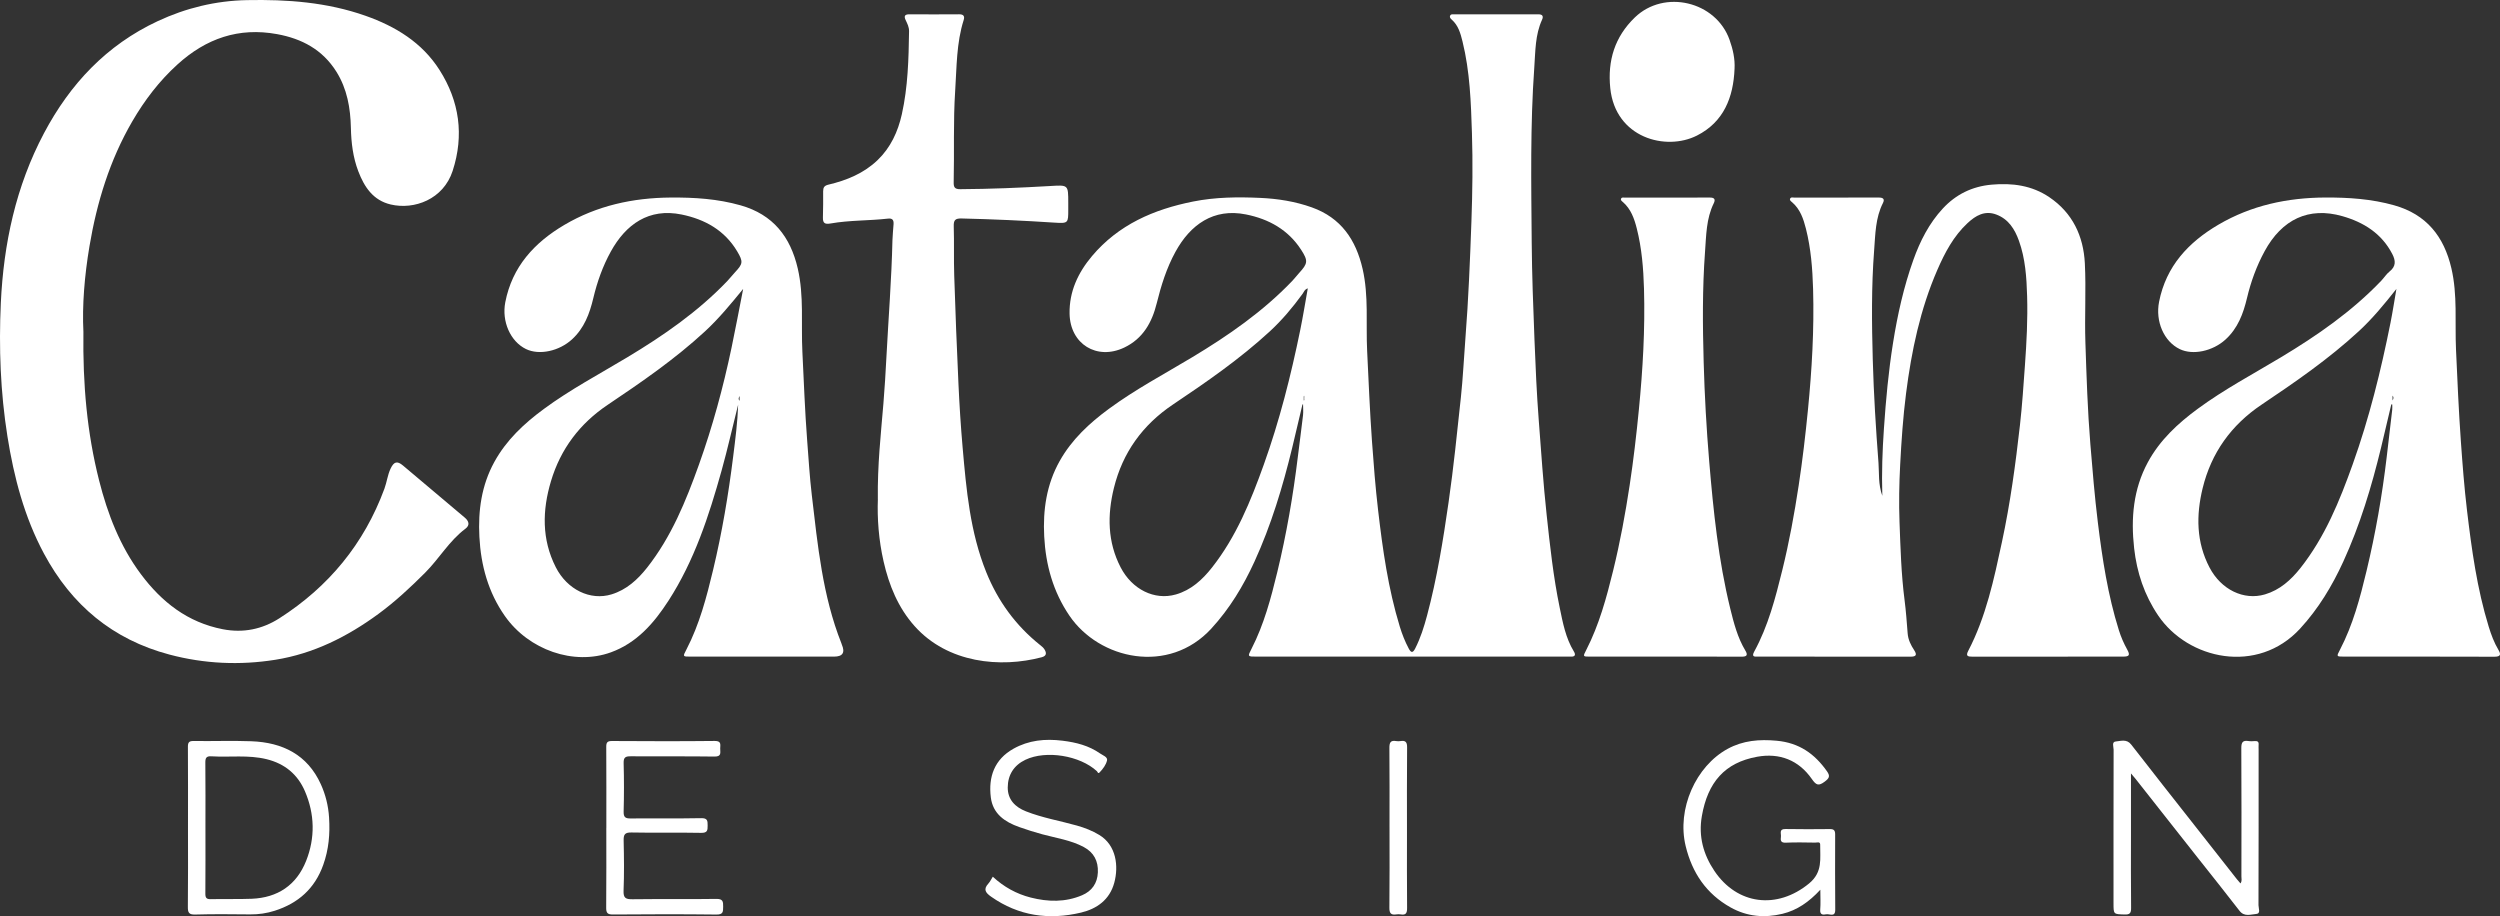 <?xml version="1.0" encoding="UTF-8"?>
<svg id="Capa_2" data-name="Capa 2" xmlns="http://www.w3.org/2000/svg" viewBox="0 0 1774.67 650.38">
  <rect x="0" y="0" width="1774.67" height="650.38" fill="#333333" stroke="none"/>
  <defs>
    <style>
      .cls-1 {
        fill: #fff;
      }
    </style>
  </defs>
  <g id="Capa_1-2" data-name="Capa 1">
    <g>
      <path class="cls-1" d="m924.59,287.05c-2.43,10.28-4.81,20.56-7.3,30.83-6.72,27.65-14.9,54.82-26.77,80.77-7.93,17.34-17.61,33.38-30.64,47.57-30.23,32.9-79.51,22.06-100.76-9.22-11.56-17.03-16.81-35.95-17.87-56.24-.98-18.77,1.64-36.84,10.98-53.49,8.57-15.27,21.08-26.87,35-37.1,18.68-13.73,39.14-24.59,58.95-36.49,25.74-15.46,50.31-32.47,71.19-54.3,1.72-1.8,3.21-3.81,4.89-5.65,6.13-6.68,6.45-8.58,1.39-16.4-9.22-14.25-22.91-21.84-39.16-25.11-23.04-4.63-39.53,7.25-50.12,26.63-6.27,11.47-10.12,23.81-13.25,36.45-3.36,13.58-9.76,25.1-23.09,31.44-19.39,9.22-38.37-2.48-38.77-24.04-.29-15.77,6.04-29.18,15.93-40.92,18.78-22.3,43.8-33.14,71.77-38.72,15.84-3.16,31.76-3.3,47.69-2.58,12.42.56,24.75,2.5,36.59,6.73,20.71,7.39,31.28,22.98,36.03,43.64,4.42,19.24,2.28,38.76,3.22,58.15,1.04,21.38,1.91,42.77,3.43,64.14,1.17,16.39,2.46,32.77,4.36,49.08,3.24,27.85,7.15,55.61,15.38,82.54,1.65,5.39,3.71,10.67,6.39,15.67,1.58,2.95,2.84,3.28,4.53-.04,3.8-7.46,6.3-15.39,8.44-23.41,7.07-26.48,11.41-53.48,15.31-80.58,3.54-24.63,6.03-49.37,8.69-74.09,1.51-14.02,2.14-28.13,3.24-42.19,2.17-27.66,3.28-55.37,4.27-83.1.74-20.81,1.03-41.62.37-62.39-.7-21.84-1.41-43.81-6.71-65.23-1.4-5.66-2.94-11.31-7.58-15.42-.85-.75-1.82-1.68-1.12-3,.57-1.07,1.73-.8,2.68-.8,20-.02,39.99,0,59.98-.02,2.9,0,3.62,1.45,2.53,3.82-4.93,10.72-4.7,22.31-5.51,33.66-2.96,41.38-2.17,82.84-1.85,124.27.18,23.1,1.08,46.2,1.97,69.29.74,19.08,1.58,38.17,3.04,57.21,1.71,22.32,3.19,44.66,5.59,66.94,2.38,22.1,4.76,44.19,9.27,65.97,2.22,10.7,4.21,21.54,10.05,31.11,1.43,2.34.97,3.8-2.11,3.68-1-.04-2,0-3,0-73.31,0-146.63,0-219.94,0-6.7,0-6.62.03-3.67-5.74,8.77-17.16,13.68-35.62,18.19-54.21,6.53-26.94,11.23-54.21,14.58-81.73,1.2-9.87,2.56-19.72,3.7-29.6.29-2.54.04-5.15.04-7.73-.16-.02-.32-.04-.47-.06Zm3.77-82.36c-2.36.81-2.78,2.61-3.7,3.88-6.96,9.58-14.54,18.63-23.24,26.65-21.22,19.55-44.88,35.91-68.77,51.93-21.55,14.44-35.75,34.16-41.92,59.24-4.71,19.15-4.61,38.25,4.77,56.35,8.12,15.67,24.02,23.6,39.2,19.25,10.82-3.1,18.8-10.43,25.6-19.05,17.25-21.87,27.57-47.29,36.84-73.16,11.16-31.16,19.25-63.18,25.87-95.57,1.98-9.67,3.54-19.43,5.35-29.51Zm-2.72,79.71c.77-1.12.7-2.17.04-3.51-.56,1.37-.64,2.42-.04,3.51Z"/>
      <path class="cls-1" d="m59.21,235.51c-.5,37.51,2.6,71.83,11.13,105.52,6.04,23.85,14.8,46.61,29.67,66.54,14.79,19.82,33.2,34.28,58.18,39.11,14.48,2.8,27.93.02,40.06-7.73,35.01-22.37,60.21-52.9,74.64-92.04,1.72-4.67,2.23-9.72,4.38-14.27,2.36-4.98,4.68-5.64,8.78-2.19,14.64,12.29,29.23,24.63,43.84,36.95,2.93,2.47,3.9,5.37.51,7.91-11.5,8.61-18.59,21.2-28.59,31.21-10.49,10.5-21.29,20.56-33.22,29.31-21.99,16.13-46.04,28.21-73.17,32.53-25.18,4.01-50.35,2.88-75.14-3.7-40.3-10.69-69.49-35.15-89.04-71.61-14-26.11-21.35-54.28-25.97-83.32C.3,278.4-.87,246.82.58,215.25c1.94-42.21,10.67-82.98,30.65-120.7C49.73,59.62,75.63,32,111.85,15.06,131.93,5.67,153.05.52,175.38.08c28.61-.56,56.81,1.51,84.02,11.1,21.38,7.53,40.18,18.99,52.59,38.47,14.16,22.24,17.56,46.39,9.33,71.66-6.6,20.23-27.25,27.76-43.92,23.86-12.56-2.93-18.81-12.47-23.05-23.57-3.76-9.86-5.03-20.17-5.26-30.77-.31-14.04-2.63-27.73-10.34-40-9.81-15.61-24.47-23.38-42.05-26.6-27.24-4.99-50.38,3.07-70.67,21.48-12.98,11.77-23.38,25.43-32.11,40.43-16,27.5-25.15,57.47-30.4,88.64-3.54,20.99-5.25,42.21-4.31,60.73Z"/>
      <path class="cls-1" d="m1336.2,352.1c-.52-16.95.09-32.42,1.14-47.85,1.38-20.35,3.25-40.65,6.47-60.83,3.2-20.06,7.58-39.77,14.42-58.91,4.8-13.44,11.2-26.03,20.96-36.54,9.27-9.98,20.78-15.65,34.57-16.89,14.66-1.31,28.55.5,40.96,8.88,16.57,11.19,24.27,27.68,25.25,46.96.95,18.71-.24,37.51.39,56.25.8,24.06,1.55,48.12,3.52,72.14,1.52,18.52,3.05,37.04,5.31,55.48,3.18,25.87,7.1,51.61,14.93,76.57,1.49,4.76,3.47,9.33,5.9,13.71,2.19,3.95,1.56,5.03-2.86,5.04-35.66.03-71.32,0-106.98.04-3.14,0-4.99-.3-3-4.11,12.67-24.32,18.26-50.87,23.95-77.34,5.89-27.42,9.65-55.21,12.79-83.05,1.58-14,2.49-28.1,3.51-42.17,1.19-16.44,2.05-32.86,1.56-49.32-.39-13.27-1.26-26.58-5.81-39.24-2.94-8.18-7.37-15.38-16.1-18.64-8.24-3.08-14.69.82-20.33,6.05-9.95,9.23-16.18,21.04-21.51,33.31-12.16,27.97-18.33,57.46-22.18,87.55-2.15,16.81-3.29,33.67-4.18,50.59-.72,13.66-.98,27.3-.47,40.9.69,18.4,1.2,36.83,3.56,55.14,1.02,7.89,1.6,15.85,2.21,23.79.34,4.5,2.24,8.29,4.63,11.94,2.12,3.23,1.53,4.62-2.64,4.61-35.99-.09-71.99-.04-107.98-.06-2.34,0-5.18.56-2.9-3.61,9.9-18.13,15.01-37.93,19.91-57.79,4.89-19.82,8.55-39.9,11.62-60.06,2.72-17.87,4.82-35.82,6.59-53.82,2.81-28.49,4.46-57.01,3.64-85.62-.42-14.41-1.54-28.87-5.1-42.92-1.75-6.91-4.05-13.79-9.81-18.73-.73-.63-1.83-1.32-1.45-2.39.51-1.43,1.99-.89,3.07-.89,20-.03,39.99,0,59.99-.04,2.89,0,4.35.99,2.9,3.86-5.37,10.58-5.39,22.22-6.26,33.54-1.99,25.91-1.69,51.92-.97,77.87.68,24.39,2.2,48.77,4.06,73.11.56,7.36-.29,14.96,2.75,23.48Z"/>
      <path class="cls-1" d="m523.99,287.2c-3.94,15.63-7.42,31.31-11.74,46.78-9.01,32.27-19.36,64.03-37.72,92.45-10.26,15.88-22.45,29.96-40.89,36.65-26.26,9.53-58.34-1.64-75.29-25.85-11.8-16.85-16.98-35.88-18.05-56.17-.98-18.57,1.49-36.5,10.59-53.09,8.51-15.53,21.1-27.29,35.14-37.63,18.79-13.85,39.42-24.77,59.37-36.76,25.6-15.38,50.03-32.29,70.81-53.99,1.95-2.04,3.67-4.3,5.6-6.36,5.53-5.93,5.9-7.4,1.51-14.76-8.93-15.01-22.93-22.79-39.49-26.19-23.19-4.76-39.58,6.95-50.26,26.33-5.74,10.4-9.66,21.51-12.41,33.05-2.61,10.98-6.44,21.28-15.08,29.22-9.13,8.38-23.27,11.5-32.74,6.89-11.08-5.4-17.3-19.62-14.66-33.23,4.89-25.24,20.65-42.32,41.92-54.88,23.17-13.68,48.59-19.21,75.35-19.43,16.85-.14,33.47.9,49.82,5.55,22.99,6.54,35.31,22.28,40.52,44.8,4.52,19.56,2.29,39.43,3.28,59.15,1.06,21.05,1.78,42.12,3.41,63.14,1,12.91,1.77,25.83,3.29,38.69,4.2,35.57,7.6,71.32,20.98,105.07.12.31.19.64.32.94q3.69,8.55-5.5,8.55c-33.99,0-67.98,0-101.98,0-5.56,0-5.46,0-2.86-5,9.28-17.86,14.33-37.16,18.97-56.57,6.33-26.47,10.86-53.27,14.22-80.28,1.54-12.32,3.17-24.63,3.56-37.06Zm3.56-82.11c-8.82,10.76-17.25,21.04-27.02,30.07-21.31,19.7-45.16,36.1-69.17,52.23-19.84,13.33-33.4,31.34-40.23,54.13-6.19,20.66-6.67,41.31,3.4,61.13,8.07,15.9,24.49,23.91,39.62,19.26,10.55-3.24,18.45-10.42,25.15-18.9,17.25-21.87,27.59-47.28,36.85-73.16,9.69-27.08,17.21-54.79,23.13-82.93,2.93-13.91,5.52-27.89,8.27-41.83Zm-2.54,76.03c-.68,1.2-1.09,2.23,0,3.44v-3.44Z"/>
      <path class="cls-1" d="m1697.51,287.06c-2.43,10.28-4.81,20.57-7.3,30.83-6.72,27.65-14.9,54.82-26.78,80.77-7.94,17.33-17.61,33.38-30.64,47.56-30.23,32.88-79.55,22.04-100.75-9.27-9.83-14.52-15.16-30.51-17.09-47.83-2.36-21.26-.62-41.84,9.76-61.01,8.51-15.72,21.29-27.54,35.48-37.97,18.68-13.73,39.14-24.59,58.95-36.49,25.74-15.47,50.31-32.48,71.19-54.31,2.06-2.16,3.69-4.83,5.99-6.65,4.62-3.67,4.31-7.68,1.91-12.33-7.55-14.66-20.4-22.63-35.51-26.93-23.76-6.77-42.85,2.22-55.2,25.02-5.66,10.45-9.69,21.5-12.43,33.05-2.65,11.15-6.52,21.61-15.37,29.61-9.03,8.17-23.03,11.22-32.34,6.73-11.31-5.45-17.45-19.7-14.71-33.63,4.97-25.25,20.83-42.22,42.12-54.72,23.36-13.71,48.95-19.16,75.89-19.28,16.52-.07,32.8,1,48.83,5.51,23,6.47,35.4,22.18,40.65,44.69,4.45,19.05,2.42,38.42,3.28,57.65.97,21.72,1.92,43.44,3.45,65.14,1.16,16.39,2.42,32.78,4.36,49.08,3.31,27.84,7.13,55.62,15.4,82.54,1.75,5.7,3.83,11.33,6.92,16.52,1.95,3.27,1.56,4.87-2.94,4.85-35.66-.14-71.32-.07-106.98-.09-5.16,0-5.09-.06-2.59-4.85,9.23-17.7,14.29-36.83,18.9-56.07,6.38-26.63,11.08-53.57,14.29-80.77,1.32-11.2,2.64-22.39,3.92-33.59.14-1.23.02-2.48.02-3.72-.22-.01-.45-.03-.67-.04Zm3.63-81.97c-8.57,10.83-16.91,20.99-26.58,29.92-21.31,19.7-45.13,36.13-69.15,52.25-21.55,14.46-35.7,34.23-41.82,59.31-4.67,19.14-4.57,38.26,4.91,56.33,8.19,15.61,24.21,23.5,39.3,19.05,10.62-3.13,18.55-10.3,25.24-18.76,17.36-21.99,27.76-47.55,37.07-73.6,11.7-32.73,20.03-66.4,26.83-100.45,1.59-7.98,2.81-16.04,4.2-24.06Zm-2.77,79.18c.71-1.21,1.08-2.24,0-3.43v3.43Z"/>
      <path class="cls-1" d="m623.15,354.33c-.32-24.24,2.15-46.04,3.96-67.89.9-10.92,1.55-21.86,2.12-32.81,1.46-27.7,3.65-55.37,4.29-83.12.09-3.78.56-7.6.79-11.41.19-3.1-.97-4.26-4.01-3.91-13.52,1.54-27.23,1.08-40.66,3.44-4.04.71-5.61-.13-5.48-4.31.2-6.16.18-12.33.16-18.49,0-2.67.74-4.04,3.75-4.75,12.94-3.06,25.1-8.03,34.86-17.38,9.29-8.9,14.5-20.22,17.26-32.61,4.32-19.4,4.83-39.17,5.12-58.94.04-3.03-1.28-5.45-2.47-8-1.28-2.75-.51-4,2.63-3.99,11.83.06,23.66.08,35.5-.01,3.11-.02,3.94,1.49,3.12,4.07-5.2,16.38-4.92,33.38-6.04,50.26-1.43,21.63-.55,43.27-1.06,64.9-.09,3.6.79,4.94,4.68,4.92,21.13-.13,42.23-.99,63.31-2.22,13.37-.78,13.34-1.18,13.34,11.95,0,1.67,0,3.33,0,5,0,9.2-.03,9.65-9.47,9.03-22.06-1.45-44.13-2.46-66.23-2.97-4.45-.1-5.72,1.07-5.59,5.52.36,11.65-.04,23.33.34,34.98.83,25.74,1.82,51.49,3.02,77.21.69,14.92,1.63,29.84,2.93,44.72,2.63,30.1,5.31,60.22,16.79,88.68,8.27,20.5,20.84,37.78,38.13,51.61,1.16.93,2.41,1.91,3.18,3.15,1.55,2.49,1.64,4.65-1.94,5.6-29.24,7.75-66.71,4.27-90.25-22.11-11.69-13.11-18.11-28.87-21.99-45.83-3.52-15.34-4.58-30.87-4.07-44.28Z"/>
      <path class="cls-1" d="m1181.82,466.12c-17.66,0-35.31.01-52.97,0-5.36,0-5.24,0-2.83-4.71,9.17-17.88,14.39-37.12,19.14-56.5,4.9-19.98,8.62-40.2,11.7-60.52,2.71-17.86,4.79-35.8,6.55-53.8,2.79-28.48,4.43-56.99,3.62-85.58-.41-14.41-1.58-28.85-5.14-42.89-1.75-6.91-4.14-13.74-9.85-18.71-.7-.61-1.8-1.27-1.26-2.42.52-1.12,1.75-.71,2.68-.71,20.15-.02,40.31,0,60.46-.04,3.14,0,3.96,1.34,2.64,4.03-5.38,10.92-5.35,22.9-6.21,34.54-1.92,26.07-1.69,52.23-.96,78.33.66,23.55,1.97,47.11,3.94,70.59,2.95,35.02,6.53,70,14.92,104.25,2.53,10.3,5.19,20.64,10.75,29.89,1.98,3.3.87,4.31-2.73,4.29-18.15-.09-36.31-.04-54.47-.04Z"/>
      <path class="cls-1" d="m1231.3,48.9c-.84,20.28-7.68,37.69-26.67,47.32-22.12,11.22-57.94,1.67-61.55-33.63-2-19.59,3.17-36.41,17.42-50.19,20.9-20.2,57.6-11.49,67.27,15.92,2.34,6.64,3.93,13.38,3.53,20.58Z"/>
      <path class="cls-1" d="m1512.71,549.04c0,15.19,0,28.84,0,42.5,0,17.66-.12,35.32.09,52.98.05,3.8-1.01,4.78-4.73,4.65-7.74-.26-7.75-.04-7.75-8.02,0-36.32-.03-72.64.07-108.97,0-2.01-1.51-5.56,1.53-5.83,3.59-.31,7.76-1.96,10.97,2.2,14.68,18.96,29.56,37.77,44.38,56.62,10.18,12.96,20.38,25.92,30.57,38.88.79,1,1.65,1.94,2.61,3.05,1.23-1.75.66-3.44.66-4.99.04-30.32.12-60.65-.07-90.97-.03-4.16.98-5.77,5.16-5.09,1.46.24,3,.12,4.49.02,1.88-.13,2.81.53,2.64,2.52-.1,1.16-.01,2.33-.01,3.5,0,36.82.04,73.64-.09,110.47,0,2.11,1.76,5.97-1.55,6.22-3.89.3-8.46,2.26-11.93-2.24-9.65-12.54-19.56-24.87-29.36-37.29-14.85-18.83-29.69-37.67-44.54-56.5-.68-.87-1.42-1.69-3.15-3.72Z"/>
      <path class="cls-1" d="m133.45,587.69c0-19.14.07-38.29-.06-57.43-.02-3.14.66-4.3,4.07-4.25,13.65.2,27.32-.33,40.95.18,22.07.81,39.81,9.49,49.33,30.49,3.34,7.38,5.34,15.23,5.86,23.7.73,11.64-.21,22.59-4.15,33.6-6.02,16.84-17.76,27.2-34.4,32.52-5.64,1.81-11.46,2.65-17.43,2.6-12.98-.11-25.98-.29-38.95.1-4.7.14-5.36-1.44-5.31-5.59.22-18.64.09-37.29.09-55.93Zm12.39-.33c0,15.65.07,31.31-.06,46.96-.02,2.99.75,4.05,3.88,3.97,9.65-.24,19.33.1,28.97-.28,18.48-.74,31.81-9.66,38.66-26.84,6.55-16.43,6.13-33.34-.84-49.53-5.1-11.84-14.2-19.54-27.24-22.73-13.01-3.18-26.08-1.23-39.1-2.03-3.65-.23-4.38,1.16-4.34,4.52.17,15.32.07,30.64.07,45.96Z"/>
      <path class="cls-1" d="m1292.18,631.61c-8.1,8.74-16.52,14.55-26.83,17.06-12.77,3.1-25.15,2.01-36.81-4.5-17.3-9.66-27.33-24.57-31.94-43.59-6.4-26.41,7.27-56.72,29.79-68.99,10.97-5.97,22.46-6.91,34.89-5.76,15.88,1.47,26.9,9.26,35.66,21.72,2.39,3.39,1.59,4.89-1.62,7.3-4.37,3.28-6.06,2.59-9.15-1.86-9.35-13.44-22.93-18.67-38.8-15.8-23.03,4.17-35.09,18.14-39.27,42.1-2.53,14.49,1.11,27.37,8.92,38.98,16.18,24.05,44.45,27.58,67.21,8.85,9.85-8.11,7.71-17.69,7.87-27.49.04-2.41-2.21-1.47-3.47-1.49-7-.09-14.01-.28-20.99.05-3.69.17-3.73-1.76-3.41-4.24.28-2.23-1.59-5.56,3.26-5.46,10.49.22,20.99.13,31.49.04,2.77-.03,3.75.9,3.74,3.75-.08,17.83-.06,35.65.06,53.48.04,5.64-4.06,2.79-6.4,3.26-2.36.48-4.58.43-4.26-3.33.36-4.24.08-8.54.08-14.06Z"/>
      <path class="cls-1" d="m430.42,587.71c0-19.15.06-38.3-.06-57.44-.02-3.13.65-4.27,4.07-4.25,24.31.15,48.63.23,72.94-.04,4.83-.05,3.94,2.62,3.88,5.31-.06,2.74,1.21,5.85-4,5.77-19.81-.29-39.63-.03-59.45-.19-3.69-.03-5.21.63-5.1,4.81.32,11.48.31,22.98,0,34.46-.11,4.17,1.4,4.9,5.14,4.86,16.65-.18,33.31.12,49.95-.21,4.54-.09,4.52,1.93,4.54,5.23.02,3.38-.13,5.28-4.6,5.2-16.48-.33-32.97.08-49.45-.26-4.82-.1-5.67,1.51-5.57,5.83.27,11.82.42,23.65-.06,35.46-.22,5.34,1.6,6.16,6.38,6.1,19.81-.27,39.63.07,59.45-.24,4.72-.07,4.91,1.9,4.87,5.53-.04,3.49.08,5.63-4.75,5.57-24.48-.29-48.96-.24-73.44-.03-4.1.04-4.88-1.25-4.84-5.02.18-18.81.08-37.63.08-56.44Z"/>
      <path class="cls-1" d="m704.76,622.35c7.84,7.27,16.79,12.22,26.93,14.8,12.27,3.12,24.54,3.41,36.41-1.63,7.02-2.98,10.92-8.52,11.24-16.28.33-8-2.84-14.12-10-17.95-9.22-4.93-19.54-6.36-29.45-9.05-5.56-1.51-11.02-3.24-16.43-5.16-10.19-3.62-18.63-9.35-20.1-20.97-1.85-14.66,2.57-27.05,16.06-34.61,10.79-6.05,22.41-7.23,34.81-5.7,9.75,1.2,18.71,3.48,26.73,9.09,1.94,1.36,5.47,2.46,4.88,4.94-.72,3.05-2.84,5.94-5.17,8.38-1.32,1.38-1.41-.19-1.99-.73-12.02-11.15-36.08-15.12-50.76-8.15-8.19,3.89-12.53,10.78-12.56,19.7-.02,8.57,5.22,13.87,12.91,16.91,11.71,4.63,24.14,6.71,36.2,10.11,5.56,1.57,10.91,3.65,15.89,6.67,12.19,7.37,13.79,22.34,10.61,33.98-3.29,12.05-12.34,18.43-23.53,21.11-22.74,5.43-44.33,2.48-63.91-11.31-3.95-2.78-5.67-5.21-1.9-9.31,1.21-1.32,1.99-3.05,3.13-4.85Z"/>
      <path class="cls-1" d="m986.37,587.4c0-18.8.1-37.59-.08-56.39-.04-3.77.74-5.66,4.84-4.94.97.17,2.01.16,2.99,0,3.68-.6,4.78.74,4.74,4.56-.2,20.13-.09,40.25-.09,60.38,0,17.8-.1,35.6.08,53.4.04,3.58-.69,5.39-4.6,4.69-.97-.17-2.01-.15-2.99,0-3.84.6-5.03-.79-4.98-4.81.23-18.96.1-37.93.1-56.89Z"/>
      <path class="cls-1" d="m925.64,284.4c-.59-1.1-.52-2.15.04-3.51.66,1.35.72,2.39-.04,3.51Z"/>
    </g>
  </g>
</svg>